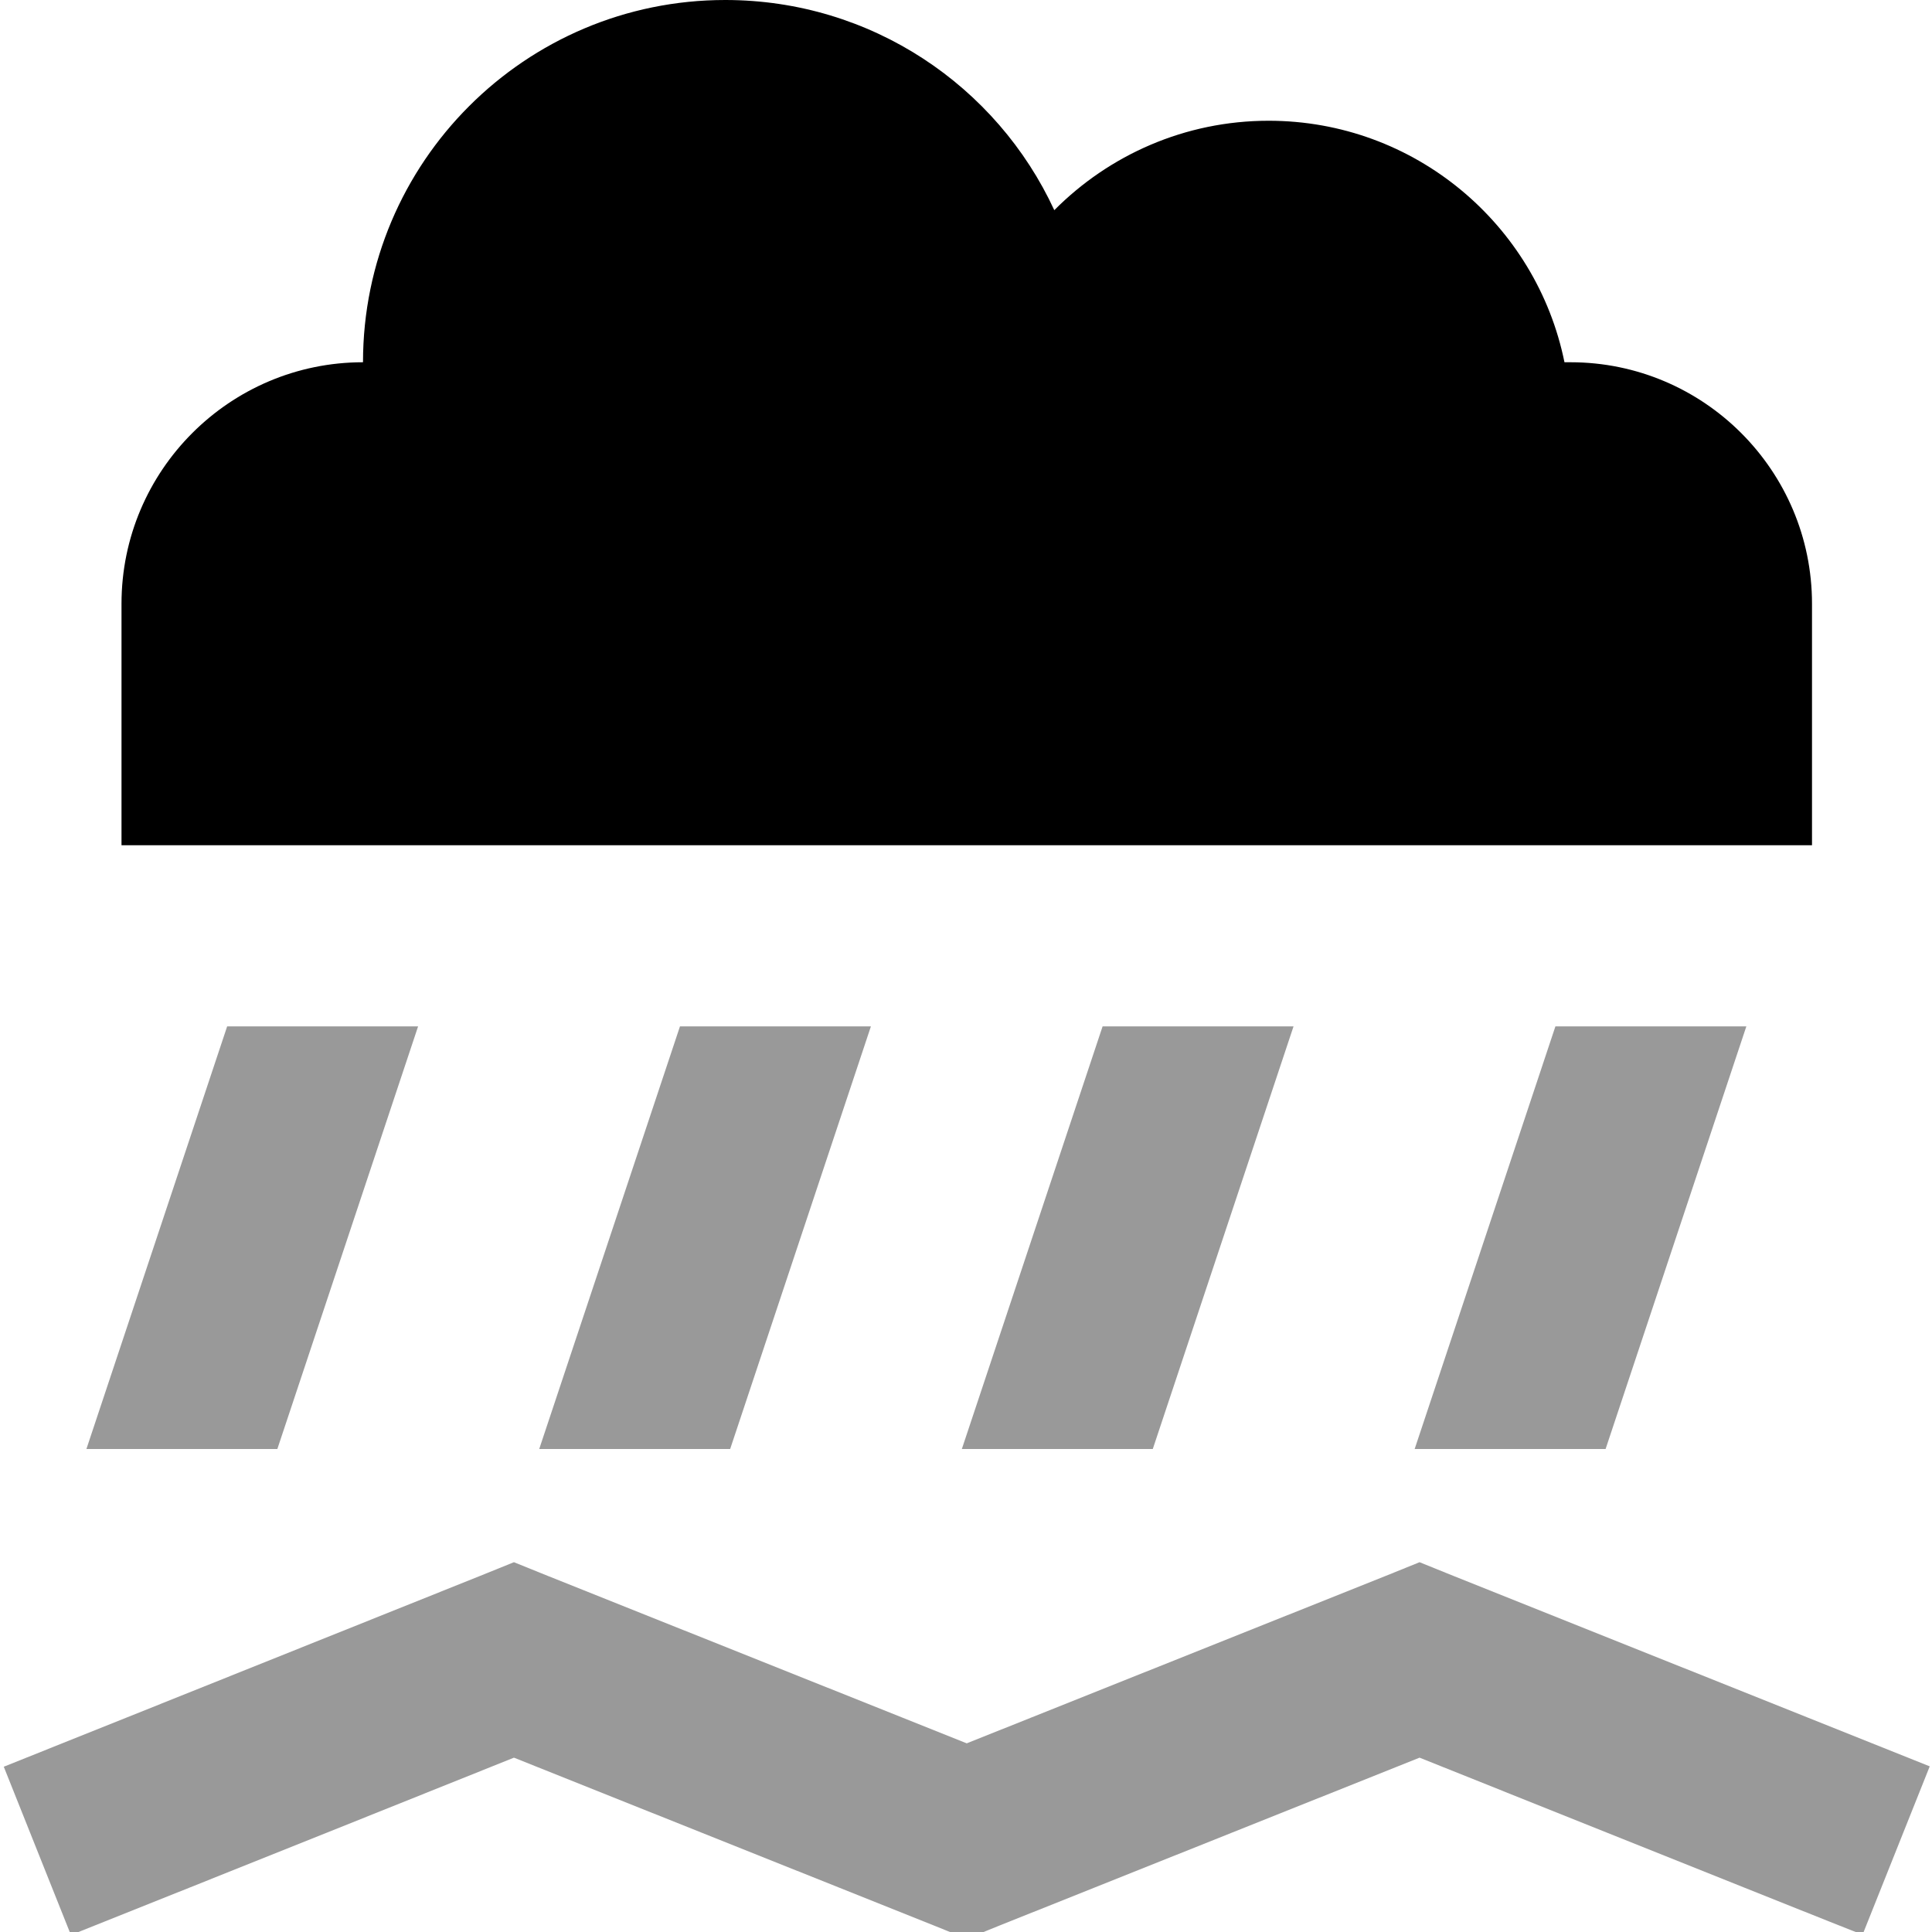 <svg xmlns="http://www.w3.org/2000/svg" viewBox="0 0 512 512"><!--! Font Awesome Pro 7.0.1 by @fontawesome - https://fontawesome.com License - https://fontawesome.com/license (Commercial License) Copyright 2025 Fonticons, Inc. --><path style="fill:currentColor;opacity:.4" d="M1 468.2l17.8 44.6c2.7-1.1 41.9-16.7 117.4-47l111.1 44.4 8.9 3.6 8.9-3.6 111.1-44.4c75.5 30.2 114.6 45.9 117.4 46.9l17.8-44.6c-1.2-.5-43.3-17.3-126.3-50.5l-8.9-3.6-8.9 3.6-111.1 44.4-111.1-44.4-8.9-3.6-8.9 3.6C44.3 450.9 2.2 467.7 1 468.2zM22.9 384l50.6 0 37.3-112-50.6 0-37.3 112zm120 0l50.6 0 37.3-112-50.6 0-37.3 112zm112 0l50.6 0 37.3-112-50.6 0-37.3 112zm120 0l50.6 0 37.3-112-50.6 0-37.3 112z"/><path style="fill:currentColor;opacity:1" d="M279.4 55.7c-15.2-32.9-48.5-55.7-87.2-55.7-53 0-96 43-96 96-35.3 0-64 28.7-64 64l0 64 448 0 0-64c0-35.3-28.7-64-64-64l-1.6 0c-7.4-36.5-39.7-64-78.4-64-22.2 0-42.3 9.1-56.8 23.7z"/></svg>
